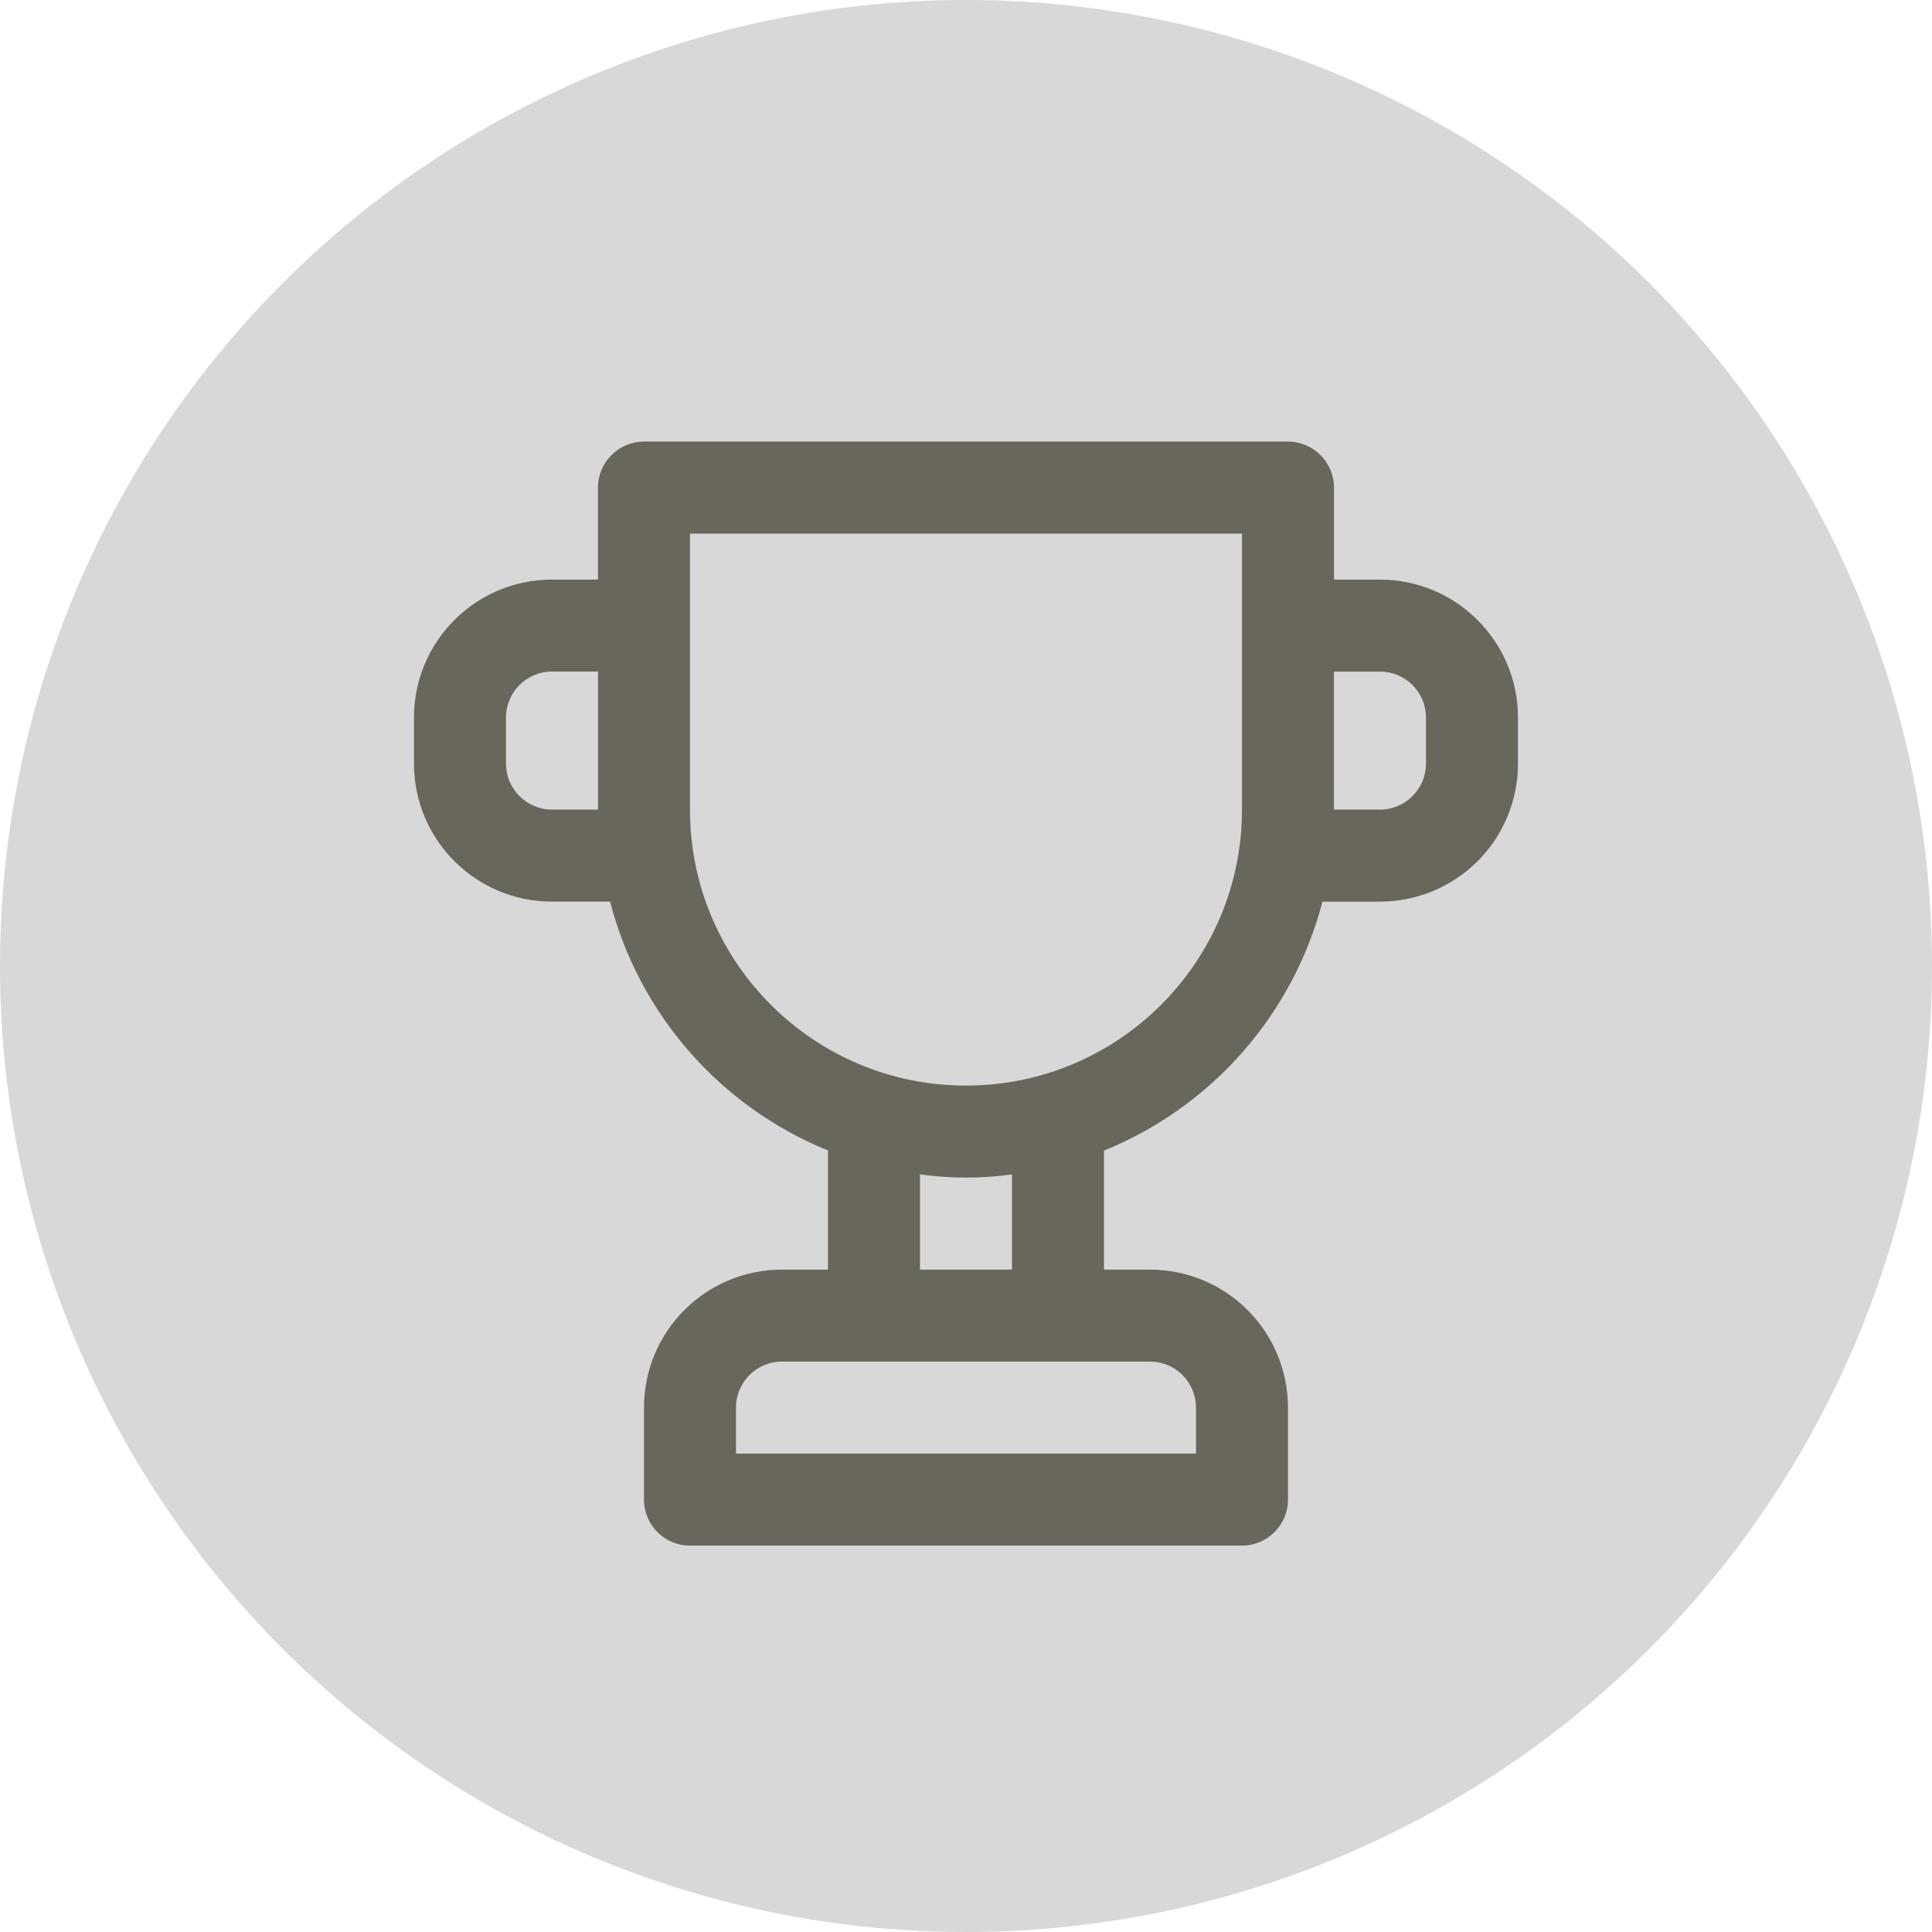 <svg height="70" fill="#d8d8d8" viewBox="0 0 70 70" width="70" xmlns="http://www.w3.org/2000/svg"><g  fill-rule="evenodd" transform=""><circle cx="35" cy="35"  r="35"/><path id="inner" d="m50 21h-1.667v-3.333c0-.92-.746-1.667-1.667-1.667h-23.333c-.92 0-1.667.746-1.667 1.667v3.333h-1.667c-2.761 0-5 2.239-5 5v1.667c0 2.761 2.239 5 5 5h2.104c1.06 4.084 3.988 7.427 7.896 9.017v4.317h-1.667c-2.761 0-5 2.239-5 5v3.333c0 .92.746 1.667 1.667 1.667h20c.92 0 1.667-.746 1.667-1.667v-3.333c0-2.761-2.239-5-5-5h-1.667v-4.312c3.914-1.589 6.849-4.933 7.917-9.021h2.083c1.326 0 2.598-.527 3.536-1.464s1.464-2.209 1.464-3.536v-1.667c0-2.761-2.239-5-5-5zm-30 8.333c-.92 0-1.667-.746-1.667-1.667v-1.667c0-.92.746-1.667 1.667-1.667h1.667v5zm23.333 21.667v1.667h-16.667v-1.667c0-.92.746-1.667 1.667-1.667h13.333c.92 0 1.667.746 1.667 1.667zm-6.667-5h-3.333v-3.45c1.106.156 2.228.156 3.333 0zm-1.667-6.667c-5.523 0-10-4.477-10-10v-10h20v10c0 5.523-4.477 10-10 10zm16.667-11.667c0 .92-.746 1.667-1.667 1.667h-1.667v-5h1.667c.92 0 1.667.746 1.667 1.667z" fill="#69675b" fill-rule="nonzero"/></g></svg>